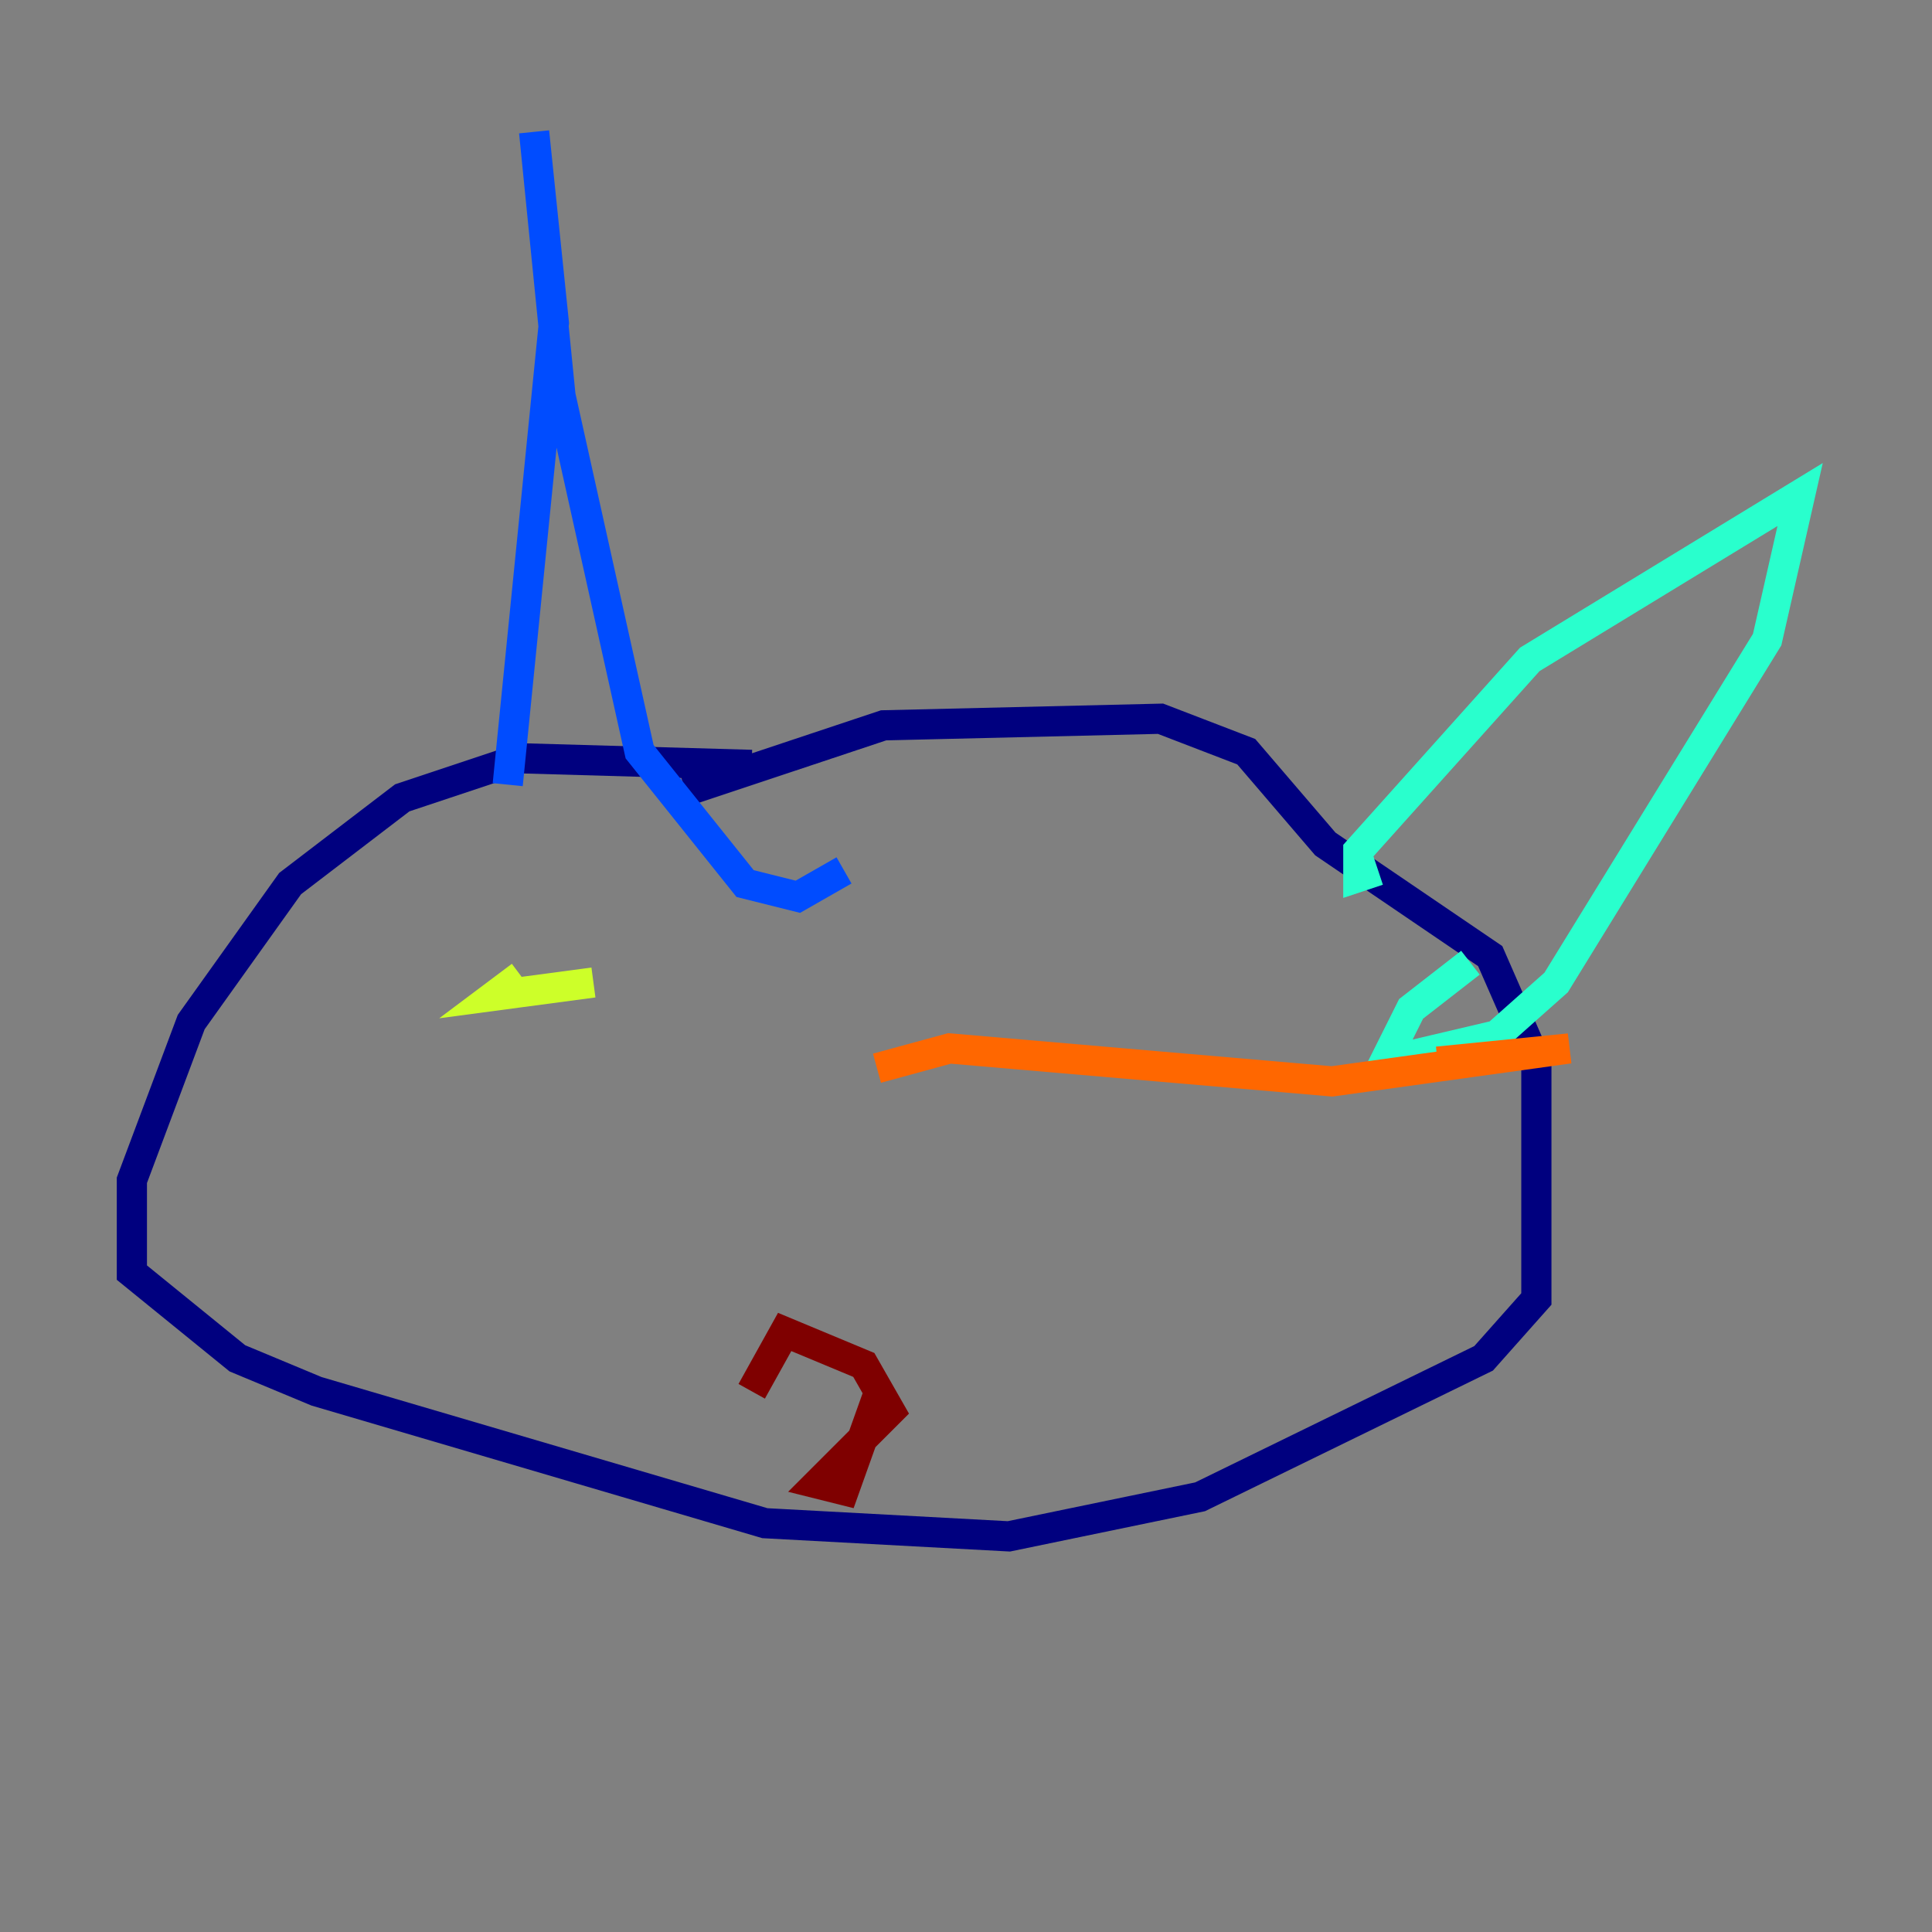 <?xml version="1.0" encoding="utf-8" ?>
<svg baseProfile="tiny" height="128" version="1.2" viewBox="0,0,128,128" width="128" xmlns="http://www.w3.org/2000/svg" xmlns:ev="http://www.w3.org/2001/xml-events" xmlns:xlink="http://www.w3.org/1999/xlink"><rect x="0" y="0" width="128" height="128" fill="#808080" stroke="none"/><defs /><polyline fill="none" points="49.802,50.676 34.512,50.239 26.648,52.86 19.222,58.539 12.669,67.713 8.737,78.198 8.737,84.314 15.727,89.993 20.969,92.177 50.676,100.915 66.84,101.788 79.508,99.167 98.293,89.993 101.788,86.061 101.788,70.335 98.73,63.345 87.809,55.918 82.567,49.802 76.887,47.618 58.539,48.055 45.433,52.423" stroke="#00007f" stroke-width="2" /><polyline fill="none" points="33.638,51.986 36.696,21.406 35.386,8.737 37.133,26.212 42.375,49.802 49.365,58.539 52.86,59.413 55.918,57.666" stroke="#004cff" stroke-width="2" /><polyline fill="none" points="91.304,57.666 89.993,58.102 89.993,56.355 101.352,43.686 119.263,32.764 117.079,42.375 103.099,65.092 99.167,68.587 91.741,70.335 93.488,66.84 97.42,63.782" stroke="#29ffcd" stroke-width="2" /><polyline fill="none" points="34.512,64.655 32.764,65.966 39.317,65.092" stroke="#cdff29" stroke-width="2" /><polyline fill="none" points="58.102,70.771 62.908,69.461 88.246,71.645 103.973,69.461 95.236,70.335" stroke="#ff6700" stroke-width="2" /><polyline fill="none" points="49.802,92.177 51.986,88.246 57.229,90.43 58.976,93.488 54.171,98.293 55.918,98.73 58.102,92.614" stroke="#7f0000" stroke-width="2" /></svg>